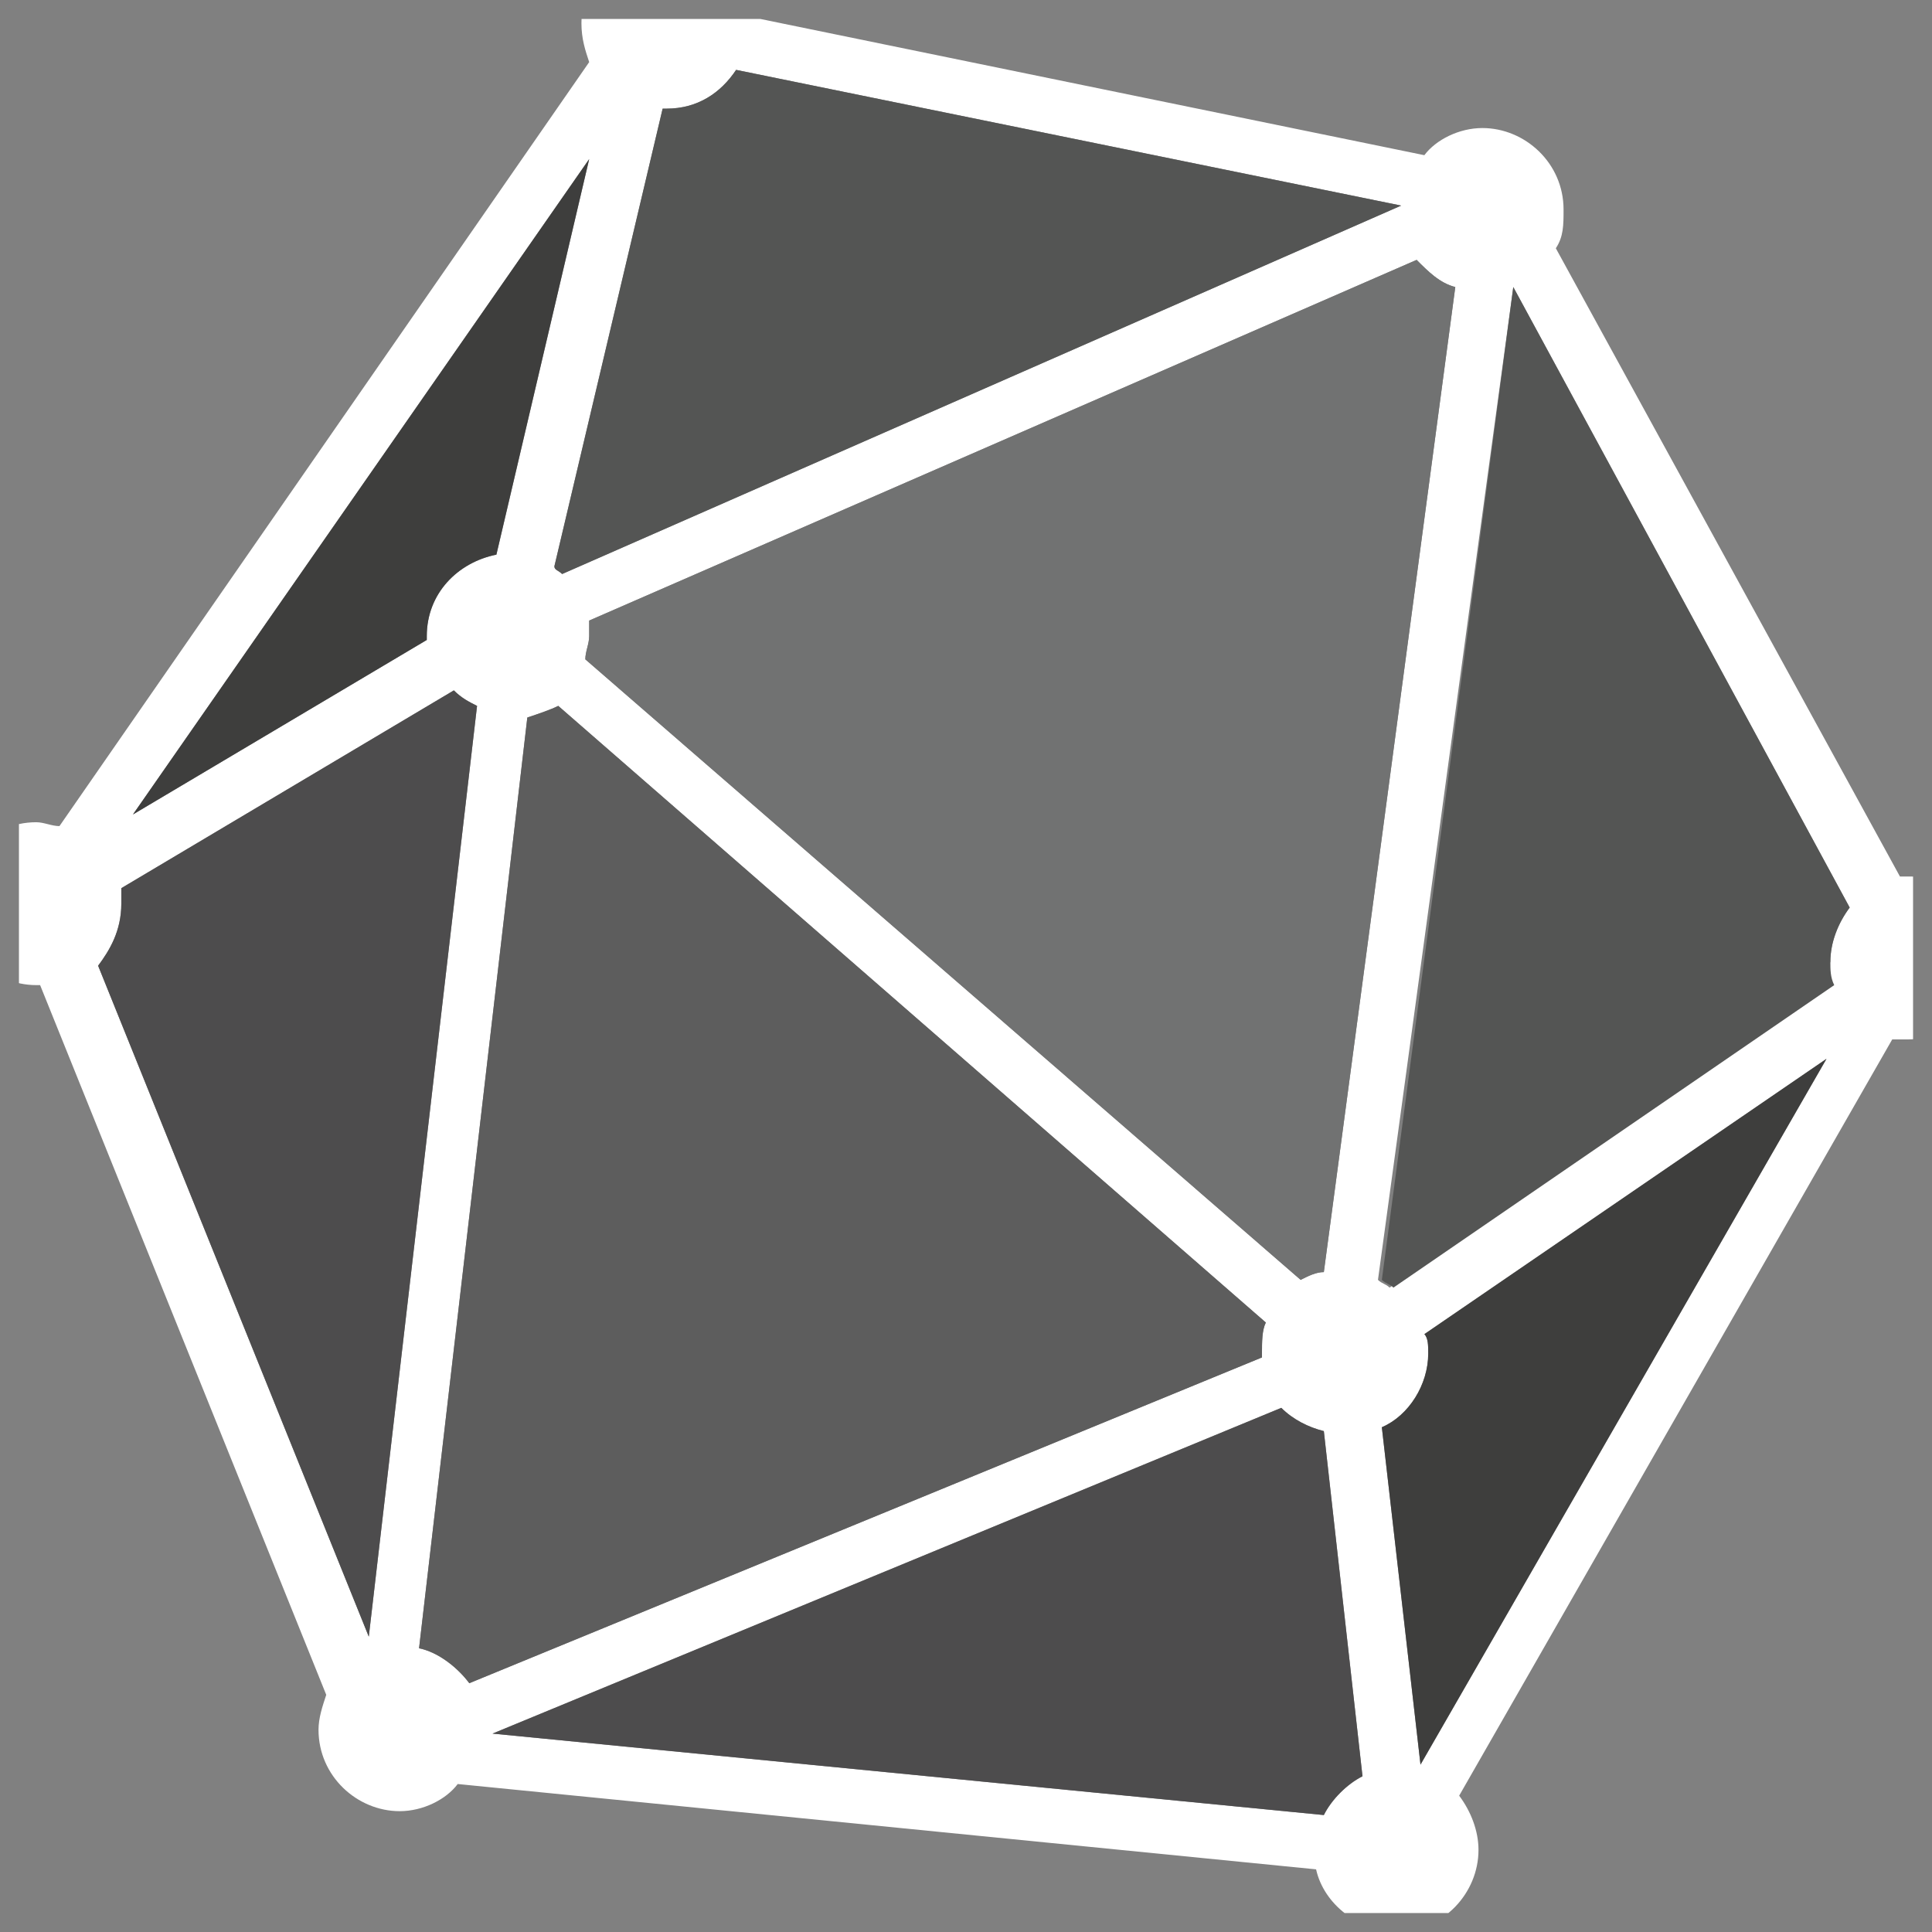 <svg width="102" height="102" xmlns="http://www.w3.org/2000/svg" xmlns:xlink="http://www.w3.org/1999/xlink" xml:space="preserve" overflow="hidden"><rect width="100%" height="100%" fill="#808080" stroke="none"/><defs><clipPath id="clip0"><rect x="98" y="98" width="102" height="102"/></clipPath><clipPath id="clip1"><rect x="99" y="99" width="100" height="100"/></clipPath><clipPath id="clip2"><rect x="99" y="99" width="100" height="100"/></clipPath></defs><g clip-path="url(#clip0)" transform="translate(-98 -98)"><g clip-path="url(#clip1)"><g clip-path="url(#clip2)"><path d="M103.702 49.401C103.497 49.401 103.293 49.401 103.089 49.401L84.921 16.331C85.329 15.719 85.329 15.106 85.329 14.29 85.329 11.84 83.288 10.003 81.042 10.003 79.818 10.003 78.593 10.615 77.98 11.432L42.052 4.083C41.848 1.837 40.011 0.204 37.765 0.204 35.316 0.204 33.478 2.246 33.478 4.491 33.478 5.308 33.683 5.92 33.887 6.532L5.92 46.747C5.512 46.747 5.103 46.543 4.695 46.543 2.246 46.543 0.408 48.585 0.408 50.83 0.408 53.28 2.45 55.117 4.695 55.117L4.899 55.117 20.005 92.474C19.801 93.087 19.597 93.699 19.597 94.311 19.597 96.761 21.639 98.598 23.884 98.598 25.109 98.598 26.334 97.986 26.946 97.169L72.264 101.66C72.673 103.497 74.51 104.926 76.551 104.926 79.001 104.926 80.838 102.885 80.838 100.64 80.838 99.619 80.43 98.598 79.818 97.782L102.681 57.975C102.885 57.975 103.089 57.975 103.497 57.975 105.947 57.975 107.784 55.934 107.784 53.688 107.988 51.443 106.151 49.401 103.702 49.401ZM77.572 16.943C78.184 17.556 78.797 18.168 79.613 18.372L72.673 70.223C72.264 70.223 71.856 70.427 71.448 70.631L33.683 37.969C33.683 37.561 33.887 37.153 33.887 36.745 33.887 36.541 33.887 36.132 33.887 35.928L77.572 16.943ZM99.415 55.117 76.143 71.04C75.939 70.836 75.735 70.836 75.531 70.631L82.675 18.372 100.435 51.034C99.823 51.851 99.415 52.871 99.415 53.892 99.211 54.3 99.415 54.709 99.415 55.117ZM28.988 32.458C26.946 32.866 25.313 34.499 25.313 36.745L25.313 36.949 9.799 46.135 33.887 11.636 28.988 32.458ZM30.621 41.032C31.233 40.827 31.845 40.623 32.254 40.419L69.611 72.877C69.407 73.285 69.407 73.898 69.407 74.51L69.407 74.714 27.558 91.862C26.946 91.045 25.925 90.229 24.905 90.024L30.621 41.032ZM70.427 77.368C71.04 77.98 71.856 78.389 72.673 78.593L74.714 96.761C73.898 97.169 73.081 97.986 72.673 98.802L28.783 94.515 70.427 77.368ZM75.735 78.389C77.164 77.776 78.184 76.143 78.184 74.51 78.184 74.102 78.184 73.694 77.98 73.489L99.211 58.996 77.776 96.148 75.735 78.389ZM76.755 14.085 32.458 33.478C32.254 33.274 32.05 33.274 32.05 33.07L37.765 8.982 37.969 8.982C39.603 8.982 40.827 8.165 41.644 6.941L76.755 14.085ZM9.186 50.83C9.186 50.626 9.186 50.218 9.186 50.014L26.742 39.603C27.15 40.011 27.558 40.215 27.967 40.419L22.251 89.412 7.961 54.096C8.574 53.28 9.186 52.259 9.186 50.83Z" fill="#FFFFFF" fill-rule="nonzero" fill-opacity="1" transform="matrix(1 0 0 1.003 95.219 94.727)"/><path d="M157.186 69.815 157.186 38.582C157.186 23.476 168.617 17.76 183.519 17.76 198.217 17.76 209.853 23.476 209.853 38.582L209.853 69.815C209.853 84.921 198.217 90.637 183.519 90.637 168.617 90.637 157.186 84.921 157.186 69.815ZM203.32 38.582C203.32 27.558 195.972 22.659 183.519 22.659 171.067 22.659 163.718 27.763 163.718 38.582L163.718 69.815C163.718 80.838 171.067 85.738 183.519 85.738 195.972 85.738 203.32 80.634 203.32 69.815L203.32 38.582Z" fill="#FFFFFF" fill-rule="nonzero" fill-opacity="1" transform="matrix(1 0 0 1.003 95.219 94.727)"/><path d="M274.564 86.35 236.187 29.6 236.187 87.779C236.187 89.208 234.553 90.024 232.92 90.024 231.287 90.024 229.654 89.412 229.654 87.779L229.654 20.005C229.654 18.372 231.287 17.964 232.92 17.964 235.37 17.964 237.003 20.414 238.228 22.047L275.993 78.389 275.993 20.005C275.993 18.576 277.626 17.964 279.259 17.964 280.893 17.964 282.526 18.576 282.526 20.005L282.526 87.779C282.526 89.208 280.893 90.024 279.259 90.024 277.218 90.024 275.789 87.983 274.564 86.35Z" fill="#FFFFFF" fill-rule="nonzero" fill-opacity="1" transform="matrix(1 0 0 1.003 95.219 94.727)"/><path d="M348.054 86.35 309.676 29.6 309.676 87.779C309.676 89.208 308.043 90.024 306.41 90.024 304.777 90.024 303.143 89.412 303.143 87.779L303.143 20.005C303.143 18.372 304.777 17.964 306.41 17.964 308.859 17.964 310.492 20.414 311.717 22.047L349.483 78.389 349.483 20.005C349.483 18.576 351.116 17.964 352.749 17.964 354.382 17.964 356.015 18.576 356.015 20.005L356.015 87.779C356.015 89.208 354.382 90.024 352.749 90.024 350.912 90.024 349.278 87.983 348.054 86.35Z" fill="#FFFFFF" fill-rule="nonzero" fill-opacity="1" transform="matrix(1 0 0 1.003 95.219 94.727)"/><path d="M396.638 58.587 377.245 86.758C376.429 88.187 375.204 90.024 373.367 90.024 371.734 90.024 369.692 89.004 369.692 87.575 369.692 87.166 369.896 86.758 370.305 86.35L392.76 53.892 370.713 21.639C370.1 21.026 369.896 20.414 369.896 19.801 369.896 18.576 371.529 17.76 373.571 17.76 375.408 17.76 376.633 19.597 377.654 21.23L396.638 49.197 415.623 21.23C416.644 19.801 417.868 17.76 419.706 17.76 421.747 17.76 423.38 18.576 423.38 19.801 423.38 20.414 423.176 21.026 422.564 21.639L400.313 53.892 422.972 86.35C423.176 86.758 423.584 87.166 423.584 87.575 423.584 89.004 421.747 90.024 419.91 90.024 417.868 90.024 416.848 87.983 416.031 86.758L396.638 58.587Z" fill="#FFFFFF" fill-rule="nonzero" fill-opacity="1" transform="matrix(1 0 0 1.003 95.219 94.727)"/><path d="M82.675 18.372 100.435 51.034C99.823 51.851 99.415 52.871 99.415 53.892 99.415 54.3 99.415 54.709 99.619 55.117L76.347 71.04C76.143 70.836 75.939 70.836 75.735 70.631L82.675 18.372" fill="#545554" fill-rule="nonzero" fill-opacity="1" transform="matrix(1 0 0 1.003 95.219 94.727)"/><path d="M75.735 78.389C77.164 77.776 78.184 76.143 78.184 74.51 78.184 74.102 78.184 73.694 77.98 73.489L99.211 58.996 77.776 96.148 75.735 78.389Z" fill="#3E3E3D" fill-rule="nonzero" fill-opacity="1" transform="matrix(1 0 0 1.003 95.219 94.727)"/><path d="M70.427 77.368C71.04 77.98 71.856 78.389 72.673 78.593L74.714 96.761C73.898 97.169 73.081 97.986 72.673 98.802L28.783 94.515 70.427 77.368Z" fill="#4D4C4D" fill-rule="nonzero" fill-opacity="1" transform="matrix(1 0 0 1.003 95.219 94.727)"/><path d="M30.621 41.032C31.233 40.827 31.845 40.623 32.254 40.419L69.611 72.877C69.407 73.285 69.407 73.898 69.407 74.51L69.407 74.714 27.558 91.862C26.946 91.045 25.925 90.229 24.905 90.024L30.621 41.032Z" fill="#5D5D5D" fill-rule="nonzero" fill-opacity="1" transform="matrix(1 0 0 1.003 95.219 94.727)"/><path d="M9.186 50.83C9.186 50.626 9.186 50.218 9.186 50.014L26.742 39.603C27.15 40.011 27.558 40.215 27.967 40.419L22.251 89.412 7.961 54.096C8.574 53.28 9.186 52.259 9.186 50.83Z" fill="#4D4C4D" fill-rule="nonzero" fill-opacity="1" transform="matrix(1 0 0 1.003 95.219 94.727)"/><path d="M28.988 32.458C26.946 32.866 25.313 34.499 25.313 36.745L25.313 36.949 9.799 46.135 33.887 11.636 28.988 32.458Z" fill="#3E3E3D" fill-rule="nonzero" fill-opacity="1" transform="matrix(1 0 0 1.003 95.219 94.727)"/><path d="M76.755 14.085 32.458 33.478C32.254 33.274 32.05 33.274 32.05 33.07L37.765 8.982 37.969 8.982C39.603 8.982 40.827 8.165 41.644 6.941L76.755 14.085Z" fill="#545554" fill-rule="nonzero" fill-opacity="1" transform="matrix(1 0 0 1.003 95.219 94.727)"/><path d="M77.572 16.943C78.184 17.556 78.797 18.168 79.613 18.372L72.673 70.223C72.264 70.223 71.856 70.427 71.448 70.631L33.683 37.969C33.683 37.561 33.887 37.153 33.887 36.745 33.887 36.541 33.887 36.132 33.887 35.928L77.572 16.943Z" fill="#717272" fill-rule="nonzero" fill-opacity="1" transform="matrix(1 0 0 1.003 95.219 94.727)"/></g></g></g></svg>